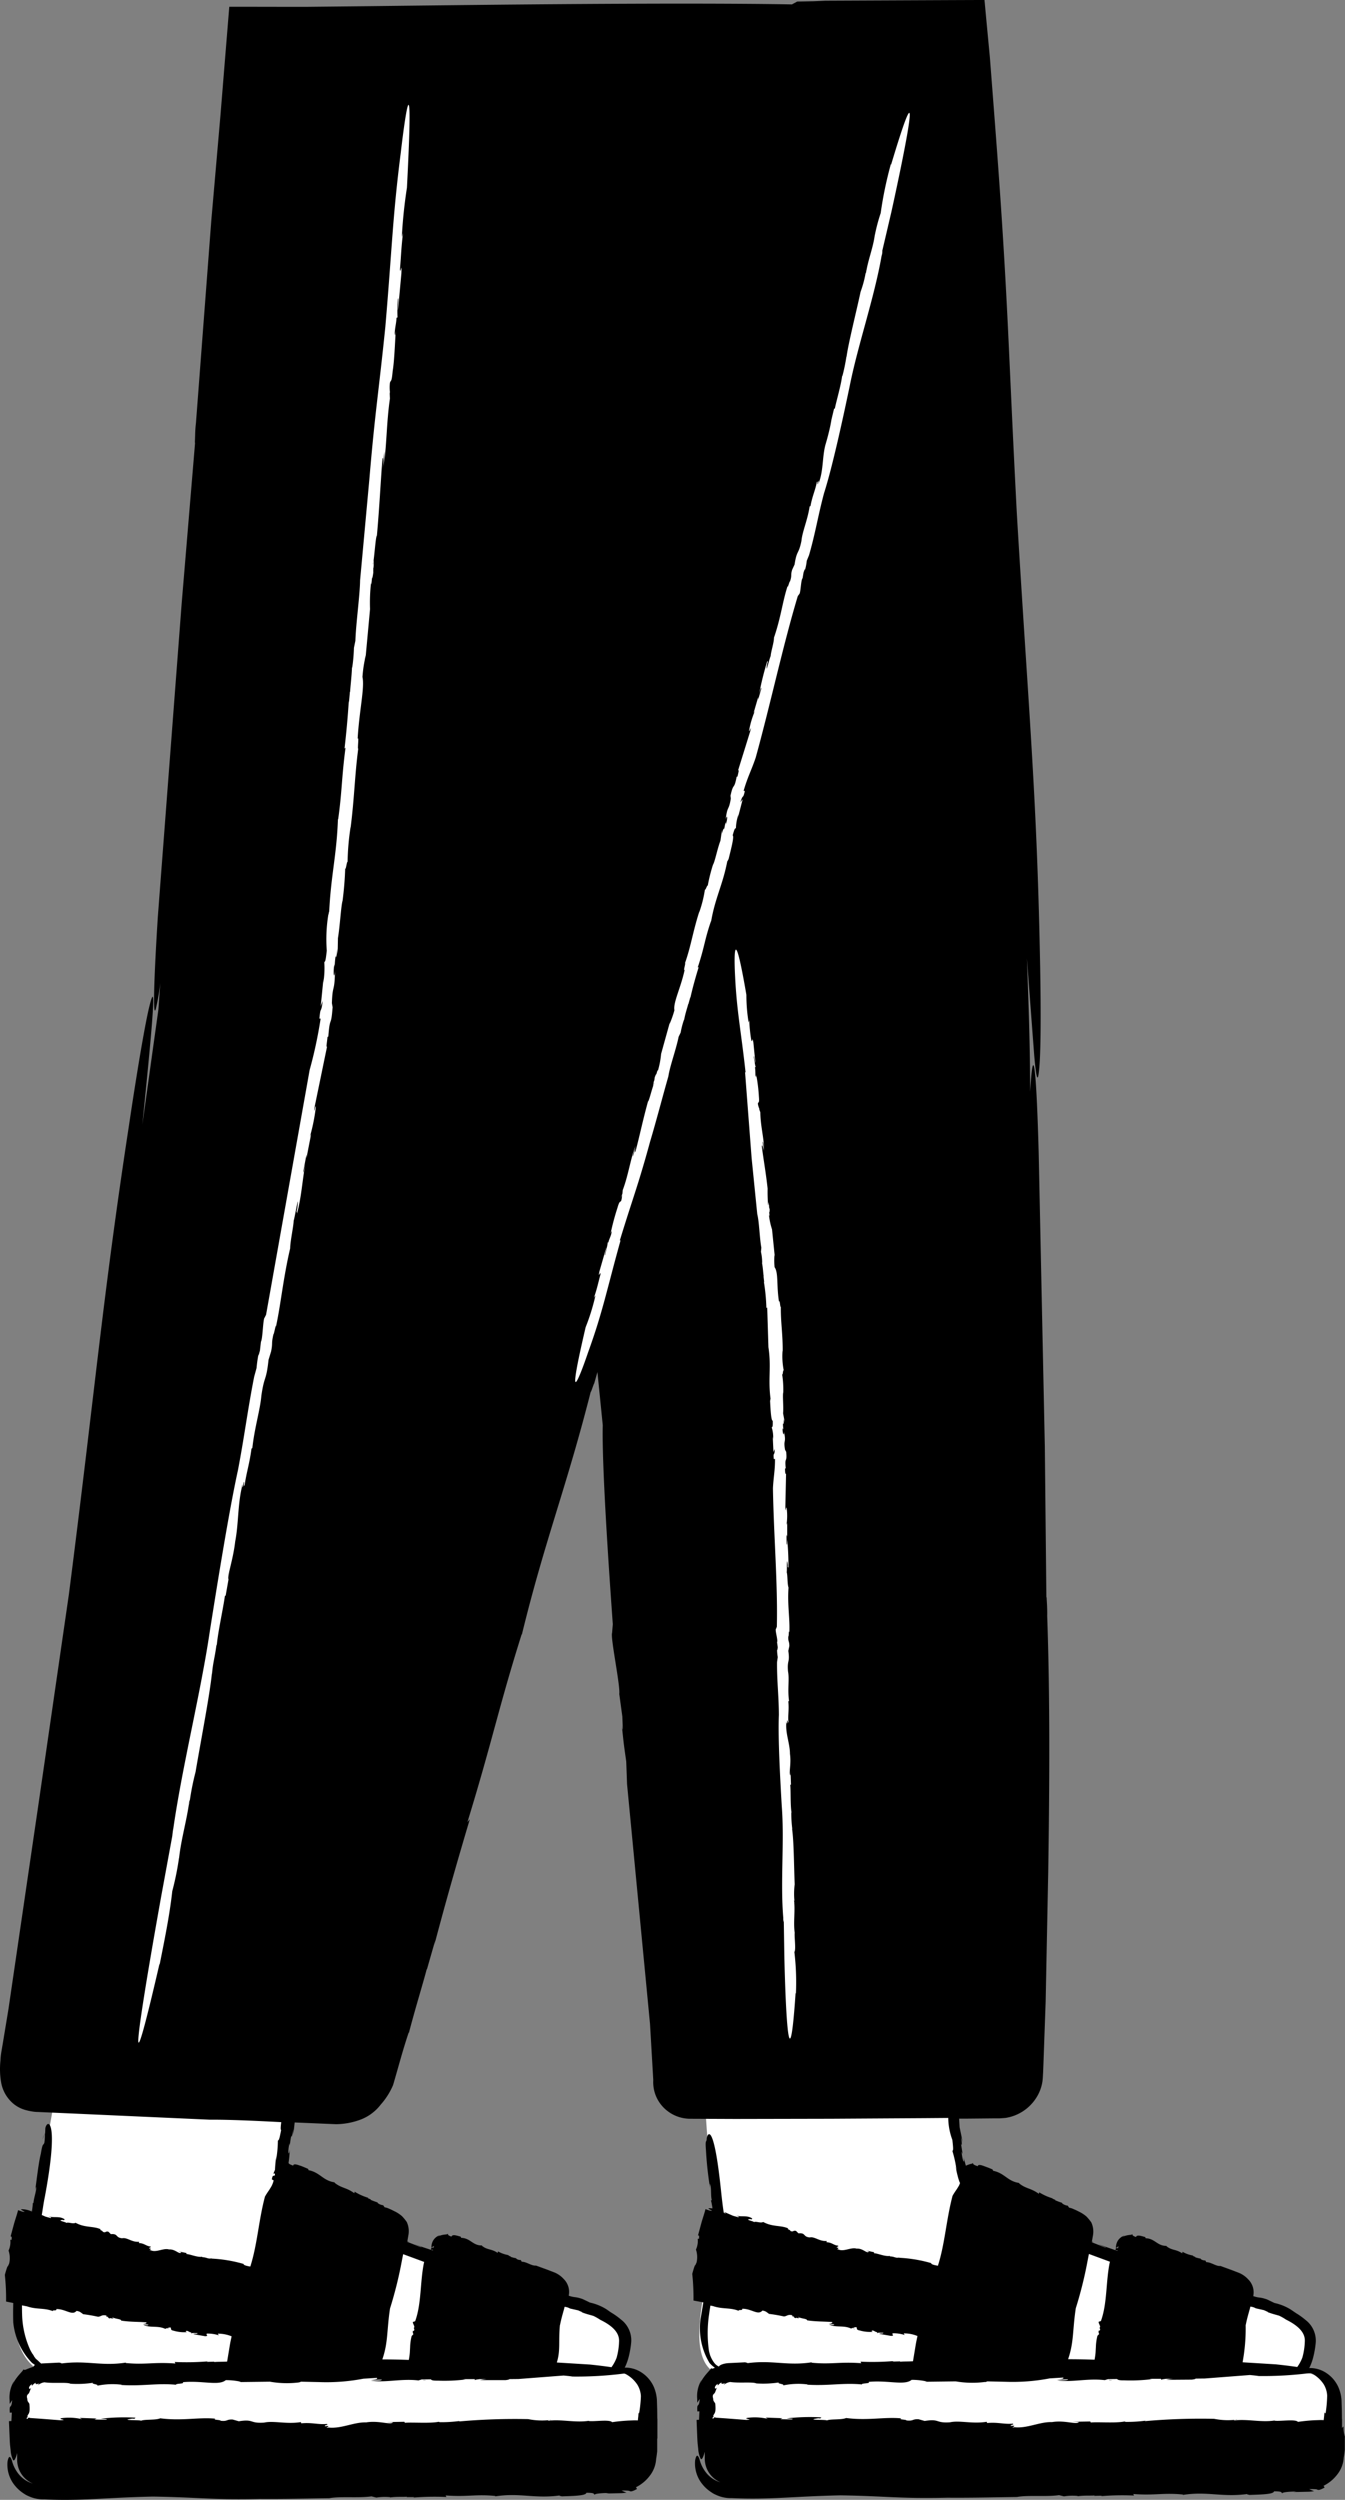 <svg xmlns="http://www.w3.org/2000/svg" width="131.193" height="243.689" viewBox="0 0 131.193 243.689">
  <rect x="0" y="0" width="131.193" height="243.689" fill="#808080" stroke="none"/>
  <g id="_109" data-name="109" transform="translate(-176.646 -206.76)">
    <path id="Path_11744" data-name="Path 11744" d="M182.05,438.4c-5.3-.8-4.8-9.3-2.2-14.9l3.8-21.8,24-.4s-4.9,17.5-3.6,18.5c2.4,2.1,8.7,5.5,23.1,10,6.7,1.9,10.8,2.6,10.5,5.5s-1.4,2.8-1.4,2.8l-54.2.3Z" fill="#fff"/>
    <path id="Path_11745" data-name="Path 11745" d="M218.9,438.64l-.1.01Zm-25.75-4.82-.14-.1C193,433.75,193.04,433.78,193.15,433.82Zm3.15-7.02h.04C196.31,426.79,196.3,426.8,196.3,426.8Zm-8.84,3.92Zm8.14,17.64.34.06C195.93,448.4,195.84,448.37,195.6,448.36Zm6.96-4.02-.08.01C202.54,444.35,202.55,444.35,202.56,444.34Zm6.17,5.98h-.01l-.1.02Z"/>
    <path id="Path_11746" data-name="Path 11746" d="M237.05,438.1h-56.3a2.5,2.5,0,0,0-2.5,2.6v2.9h61.5v-2.9A2.737,2.737,0,0,0,237.05,438.1Z" fill="#fff"/>
    <path id="Path_11747" data-name="Path 11747" d="M218.26,438.82l-.34-.06C217.93,438.79,218.02,438.81,218.26,438.82Zm1.18,4.02.08-.01A.378.378,0,0,0,219.44,442.84Zm-14.34-5.98h.02l.1-.01Zm24.6-5.1.08-.1C229.75,431.66,229.72,431.68,229.7,431.76Zm-9.72,5.72c.01,0,.02-.01.03-.01A.044.044,0,0,0,219.98,437.48Zm8.72-9.8Zm-15.4,1.96.1-.14C213.37,429.5,213.34,429.53,213.3,429.64Zm-12.6,7.62c.01,0,.02-.01.03-.01A.044.044,0,0,0,200.7,437.26Zm15.4-13.8a.01.01,0,0,0,.01.01.209.209,0,0,1,.04.06l-.05-.07Zm-37.53,2.4.1-.55a.489.489,0,0,1-.03.07c-.12.5-.12.55-.08.48Z"/>
    <path id="Path_11748" data-name="Path 11748" d="M247.95,438.4c-5.8,0-1.7-10.3-1.5-14.9-.8-5.5-1.6-21-1.6-21l23.9-1.9s.7,18.2,1.9,19.2c2.4,2.1,8.7,5.5,23.1,10,6.7,1.9,10.8,2.6,10.5,5.5s-1.4,2.8-1.4,2.8l-54.9.3Z" fill="#fff"/>
    <path id="Path_11749" data-name="Path 11749" d="M250.02,402.82H250c-.04.01-.08.01-.12.02Zm-69.2,12.48.1-.44A1.735,1.735,0,0,0,180.82,415.3Zm6.67-12.93h-.02c-.04,0-.08.01-.12.01Zm88.83,8.2c.04-.07.1-.14.1-.2Zm-22.5-27.17.01.06Zm-56.75,30.05h0Zm88.72,25.2-.1.01Zm-25.75-4.82-.14-.1C259.89,433.76,259.92,433.79,260.04,433.83Zm3.15-7.02h.04C263.2,426.8,263.19,426.81,263.19,426.81Zm-8.84,3.92Zm8.14,17.64.34.06C262.82,448.41,262.73,448.38,262.49,448.37Zm6.96-4.02-.08.01C269.42,444.36,269.44,444.36,269.45,444.35Zm6.17,5.98h-.02l-.08.02Z"/>
    <path id="Path_11750" data-name="Path 11750" d="M303.95,438.1h-56.3a2.5,2.5,0,0,0-2.5,2.6v2.9h61.5v-2.9A2.737,2.737,0,0,0,303.95,438.1Z" fill="#fff"/>
    <path id="Path_11751" data-name="Path 11751" d="M285.16,438.82l-.34-.06C284.83,438.79,284.92,438.81,285.16,438.82Zm1.18,4.02.08-.01A.2.2,0,0,0,286.34,442.84ZM272,436.86h.02l.08-.01Zm24.6-5.1.08-.1C296.65,431.66,296.63,431.68,296.6,431.76Zm-9.72,5.72c.01,0,.02-.01.03-.01A.044.044,0,0,0,286.88,437.48Zm-6.7-7.84.1-.14C280.25,429.5,280.22,429.53,280.18,429.64Zm-12.58,7.62c.01,0,.02-.01.03-.01C267.62,437.25,267.61,437.26,267.6,437.26Zm15.4-13.8a.01.01,0,0,0,.01.01.21.21,0,0,1,.04.06l-.05-.07ZM179.5,441.1h0l.08.13Zm-2.3-15.12.07.07Z"/>
    <path id="Path_11752" data-name="Path 11752" d="M307.55,443.44v-.86h-.01l-.01-.88-.03-.98a3.91,3.91,0,0,0-.27-1.17,3.228,3.228,0,0,0-1.4-1.58,2.848,2.848,0,0,0-1.38-.37c-.04,0-.07.01-.1.01a5.461,5.461,0,0,0,.4-1.1,9.27,9.27,0,0,0,.23-1.33,2.536,2.536,0,0,0-.97-2.25,7.155,7.155,0,0,0-.93-.67l-.5-.34a4.955,4.955,0,0,0-1.62-.66l-.73-.35c-.76-.26-.67-.1-1.34-.32v-.01a1.774,1.774,0,0,0-.5-1.63,2.486,2.486,0,0,0-.9-.63l-.7-.27-1.1-.4c-.4.06-.92-.38-1.38-.37l-.1-.17a.655.655,0,0,1-.45-.14l.02-.03a3.434,3.434,0,0,1-.56-.14l.02-.03-.25-.1.06-.03a3.092,3.092,0,0,1-1.06-.37l-.03.15c-.63-.43-1-.26-1.54-.7l.02-.03c-.93.03-1.14-.75-2.1-.74.12,0-.01-.1.01-.12-.4-.1-.8-.26-.9,0-.4-.15-.32-.18-.35-.3-.03.15-.4.01-1,.3.08-.06.16-.1.24-.15a1.213,1.213,0,0,0-.7.58,1.318,1.318,0,0,0-.14.65,1.948,1.948,0,0,1,.25-.18.691.691,0,0,1-.1.25l.01-.1c-.1.07-.2-.03-.2.22l.2.03c0,.02-.01.03-.02.05l-1.85-.64c.44.2,1.03.4.62.3l-1.27-.5v-.03l.18.03-.17-.07.1-.57a2.119,2.119,0,0,0-.16-1.3,4.555,4.555,0,0,0-.47-.57,3.2,3.2,0,0,0-.72-.47l-.3-.15-.23-.1a1.6,1.6,0,0,0-.44-.14l-.14-.2a1.015,1.015,0,0,1-.56-.24l.03-.03a6.563,6.563,0,0,1-.7-.26l.03-.03-.32-.14h.08a5.3,5.3,0,0,1-1.34-.6l-.03.15c-.8-.58-1.24-.47-1.94-1.03l.03-.03c-1.16-.15-1.44-1-2.62-1.2.15.02-.02-.1.01-.12l-.36-.15-.54-.2c-.33-.12-.53-.12-.54.04-.5-.17-.42-.2-.5-.34.01.07-.07.1-.22.12a3.672,3.672,0,0,0-.45.17.037.037,0,0,0-.01-.03.435.435,0,0,1,.07-.06.436.436,0,0,0-.07.04l-.2-.76c.13.75-.12.4-.2-.56l.1.23-.16-1.04c.08.3.12.15.02-.62l.15.5-.3-1.44-.05-.85h.67l1.93-.02.92-.01h.45l.54-.04a4.325,4.325,0,0,0,2.96-1.88,4.061,4.061,0,0,0,.66-1.7c.04-.32.04-.56.06-.82l.03-.76.22-6.16.25-12.63c.13-8.5.18-17.02-.1-25,.01-.26,0-.73-.02-1.13l-.03-.52a.552.552,0,0,0-.03-.2l-.15-14.62-.6-28.7c-.2-7.24-.5-11.55-.83-5.92l-.02-2.44c-.02-2.3-.12-5.96-.3-10.57l.72,9.53c.24,2.7.38,2.5.5,1.03.24-2.95.05-10.92.05-10.92-.32-15.9-1.13-24.1-2.25-42.98-.87-16.6-.83-21.04-2.15-38.24l-.48-6.24-.3-3.16-.14-1.5-.07-.77c-.02-.05.02-.16-.05-.16h-.58l-2.47.01-12.45.06-1.15.05-1.58.03-.52.28c-11.34-.2-30,.04-41.06.17l-6.46.07c-2.42,0-4.88-.01-7.36-.01l-.87,10.7-.88,10.1-1.5,19.77a11.986,11.986,0,0,0-.08,1.2l-.02.55a.877.877,0,0,0,.01.23l-1.3,15.58-2.33,30.6c-.37,5.87-.5,9.95-.2,8.98a21.474,21.474,0,0,0,.44-2.53l-.18,2.55-1.57,11.24c1.3-12.75,1.26-13.9.65-11.38-.72,3.07-1.96,11.5-1.96,11.5-2.57,16.8-3.28,25.57-5.85,45.64l-2.9,20-3,20.47-.54,3.27-.14.82a7.149,7.149,0,0,0-.1.93,7.707,7.707,0,0,0,.05,2.02,3.5,3.5,0,0,0,1.32,2.26,3.252,3.252,0,0,0,1.2.56,5.6,5.6,0,0,0,.59.12,3.625,3.625,0,0,0,.5.04l3.4.15,13.33.6c1.86-.01,4.36.1,7,.24-.06.45-.08.75-.01.77-.22,1.13-.22.9-.32,1.05a11.164,11.164,0,0,1-.18,1.9l.02-.42c-.05.43-.1.86-.12,1.3v.05c-.06.12-.1.24-.16.37a.756.756,0,0,1,.15-.01v.17c-.15.14-.2-.13-.3.4l.18.1a2.366,2.366,0,0,1-.2.54c-.06.12-.14.23-.2.34-.15.22-.3.43-.45.7-.6,2.23-.75,4.72-1.43,6.82-.34-.06-.66-.13-.66-.26a13.8,13.8,0,0,0-3.14-.52l.06-.03c-.4.1-.5-.1-.92-.1-.02-.03-.04-.04-.04-.05-.45.08-1.2-.26-1.53-.26v-.1l-.8-.17.3.1c-.18.27-.56-.33-1.2-.28-.54-.17-1.26.35-1.8.07-.3.07.3-.17-.14-.16.02-.16.2-.05.14-.2-.42-.02-.6-.32-1.13-.33l.01-.13c-.7.07-1.17-.45-1.65-.34-.68-.06-.36-.47-1.1-.4l-.23-.23c-.3-.1-.26.15-.57-.01.04-.1-.4-.18-.18-.23-.7-.34-1.55-.13-2.46-.64-.26.15-.72-.1-.9.02-.01-.1-.98-.25-.38-.3.05,0,.13.02.12.05l.1-.1c-.5-.36-1.04-.12-1.58-.3.15.08.37.12.2.17l-.5-.14-.36-.16c.1-.57.17-1.15.3-1.77,1.4-7.45.27-7.65.05-6.7l-.02.47-.03.13a4.317,4.317,0,0,1-.05.84c-.12.3-.16-.05-.34,1.06-.22.86-.4,2.5-.56,3.64.12-.62.12-.4.1-.14-.1.55-.22.86-.26,1.3l-.1.04c.07-.1.01.34-.05.8-.02-.01-.03-.01-.05-.02a.549.549,0,0,0,0-.13c-.01.04-.01.08-.02.12a2.247,2.247,0,0,0-.94-.2c-.26.04.7.34.06.23l-.4-.14c-.1.4-.25.83-.38,1.27l-.35,1.3c.15-.03.1.14.1.32h-.13a1.956,1.956,0,0,1-.17,1.05,2.314,2.314,0,0,1,.06,1.26s-.07.15-.12.27c-.04-.12-.27.72-.3.84a22.182,22.182,0,0,1,.12,2.6l.7.14c-.02.66-.02,1.26,0,1.9a6.6,6.6,0,0,0,1.82,3.93c.1.08.2.14.3.22-.1.06-.15.1-.13.16-.52.16-.7.27-.82.3s-.12-.02-.2-.03c.07.1-.7.68-1.04,1.5.04-.13.1-.25.14-.37a3.1,3.1,0,0,0-.43,1.84v-.05l.01.44.24-.37c-.07,1-.3.25-.23,1.22l.2-.01-.04.83a1.925,1.925,0,0,0-.24.01l.07,1.73c.01.13.01.25.02.38.01.1.01.17.02.25.02.15.03.3.05.43a2.7,2.7,0,0,0,.24,1c.09.1.2-.02.35-.5a1.665,1.665,0,0,1,.05-.18v.67a2.516,2.516,0,0,0,1.53,2.3,2.775,2.775,0,0,1-1.34-.87,3.366,3.366,0,0,1-.7-1.37c-.18-.53-.33-.43-.43.1a3.2,3.2,0,0,0,.72,2.34,3.672,3.672,0,0,0,.86.77,2.406,2.406,0,0,0,.43.24,3.386,3.386,0,0,0,1.63.33h-.1c3.67.18,5.94-.17,10.64-.27,4.53.07,5.73.34,10.42.23,2.24.02,4.62-.04,6.8-.07,1.04-.2,2.87,0,4.1-.18l.48.12a5.079,5.079,0,0,1,1.35-.04l-.03.03c.63-.1,1.35-.04,1.66-.08l-.03.04h.77l-.13.05a25.351,25.351,0,0,1,3.24-.06l-.08-.15c2.14.16,2.92-.14,4.86.05l-.03.04c2.44-.38,3.86.26,6.38-.1-.3.05.13.07.1.1,1.16-.04,2.4-.06,2.42-.35.84,0,.7.1.8.2,0-.12.73-.18,1.4-.18l-.3.05.95-.02.47-.01a3.382,3.382,0,0,0,.6-.06,2.552,2.552,0,0,1-.48-.2c.6,0,.7.01.78.05s.18.1.72-.2l-.1-.17a3.827,3.827,0,0,0,1.37-1.15,2.936,2.936,0,0,0,.6-1.68v.06c.04-.23.07-.47.1-.74v-1.24h.02v-1.93h-.01l-.01-.88-.03-.98a3.909,3.909,0,0,0-.27-1.17,3.228,3.228,0,0,0-1.4-1.58,2.841,2.841,0,0,0-1.37-.37c-.04,0-.07.01-.1.01a5.461,5.461,0,0,0,.4-1.1,9.27,9.27,0,0,0,.23-1.33,2.536,2.536,0,0,0-.97-2.25,7.153,7.153,0,0,0-.93-.67c-.23-.14-.36-.25-.5-.34a4.955,4.955,0,0,0-1.62-.66q-.362-.181-.73-.35c-.76-.26-.67-.1-1.34-.32v-.01a1.774,1.774,0,0,0-.5-1.63,2.486,2.486,0,0,0-.9-.63l-.7-.27-1.1-.4c-.4.06-.92-.38-1.38-.37l-.1-.17a.655.655,0,0,1-.45-.14l.02-.03a3.434,3.434,0,0,1-.56-.14l.02-.03-.25-.1.06-.03a3.093,3.093,0,0,1-1.06-.37l-.03.15c-.63-.43-1-.26-1.54-.7l.02-.03c-.93.03-1.14-.75-2.1-.74.12,0-.01-.1.01-.12-.4-.1-.8-.26-.9,0-.4-.15-.32-.18-.35-.3-.03.15-.4.01-1,.3.08-.06.16-.1.24-.15a1.213,1.213,0,0,0-.7.58,1.318,1.318,0,0,0-.14.65,1.948,1.948,0,0,1,.25-.18.69.69,0,0,1-.1.25l.01-.1c-.1.07-.2-.03-.2.22l.2.03c0,.02-.01.03-.02.05-.6-.2-1.2-.38-1.85-.64.44.2,1.03.4.62.3l-1.27-.5v-.03l.18.03-.17-.07.1-.57a2.119,2.119,0,0,0-.16-1.3,4.555,4.555,0,0,0-.47-.57,3.2,3.2,0,0,0-.72-.47l-.3-.15-.23-.1a1.6,1.6,0,0,0-.44-.14l-.14-.2a1.015,1.015,0,0,1-.56-.24l.03-.03a6.56,6.56,0,0,1-.7-.26l.03-.03-.32-.14.08-.02a5.3,5.3,0,0,1-1.34-.6l-.03.15c-.8-.58-1.24-.47-1.94-1.03l.03-.03c-1.16-.15-1.44-1-2.62-1.2.15.02-.02-.1.01-.12l-.36-.15a4.485,4.485,0,0,0-.54-.2c-.33-.12-.53-.12-.54.04-.38-.13-.43-.2-.46-.26a11.144,11.144,0,0,0,.12-1.33c-.1.76-.23.33-.03-.6l.03.25a9.759,9.759,0,0,1,.16-1.04c-.02.32.07.18.2-.58l-.01.53.13-1.18,4.04.17a7.062,7.062,0,0,0,2.42-.46,4.5,4.5,0,0,0,1.94-1.46,6.9,6.9,0,0,0,1.2-1.9c.5-1.7.98-3.54,1.53-5.14v.1c.62-2.4,1.46-5.1,1.76-6.3v.1l.83-2.9-.1.5c1.1-4.2,2.34-8.5,3.46-12.26l-.23.27c2.47-8.05,3.02-11.1,5.3-18.34v.1c2.27-9.33,4.42-14.52,6.83-24.12-.3,1.2.22-.5.23-.38l.32-1.13.52,5.18c-.06,2.42.16,8,.98,19.4l-.07.85c-.18.4.82,5.2.7,5.95l.3,2.2c.02.62.1,1.94-.05.84.2,2.04.23,2.1.43,3.55l.08,2.2,2.24,23.38.32,5.52v-.1a3.523,3.523,0,0,0,.92,2.64,3.653,3.653,0,0,0,2.6,1.18l4.47.02,9.36-.02,9.12-.06,2.3-.02a6.323,6.323,0,0,0,.4,2.14c.13,1.14.06.93.01,1.1a11.258,11.258,0,0,1,.4,1.86l-.1-.4c.06.33.13.66.22,1,.04.17.1.34.16.52l.06.13c-.03.07-.06.15-.08.2-.06.12-.14.23-.2.34-.15.22-.3.43-.45.7-.6,2.23-.75,4.72-1.43,6.82-.34-.06-.66-.13-.66-.26a13.8,13.8,0,0,0-3.14-.52l.06-.03c-.4.1-.5-.1-.92-.1-.02-.03-.04-.04-.04-.05-.45.08-1.2-.26-1.53-.26v-.1l-.8-.17.3.1c-.18.27-.56-.33-1.2-.28-.54-.17-1.26.35-1.8.07-.3.07.3-.17-.14-.16.02-.16.2-.05.14-.2-.42-.02-.6-.32-1.13-.33l.01-.13c-.7.07-1.17-.45-1.65-.34-.68-.06-.36-.47-1.1-.4l-.23-.23c-.3-.1-.26.15-.57-.01.04-.1-.4-.18-.18-.23-.7-.34-1.55-.13-2.46-.64-.26.15-.72-.1-.9.02,0-.1-.98-.25-.38-.3.05,0,.13.02.12.05l.1-.1c-.5-.36-1.04-.12-1.58-.3.15.08.37.12.2.17l-.5-.14-.87-.38.18.17a1.472,1.472,0,0,1-.22-.1c-.1-.65-.18-1.34-.26-2.1-.77-7.4-1.43-5.38-1.4-5.04-.04.32-.16-.01-.07,1.1a34.463,34.463,0,0,0,.4,3.66c-.05-.62.01-.43.06-.16.06.56.01.9.1,1.32l-.1.06c.03-.12.1.3.18.75h-.05a.622.622,0,0,0-.03-.1c0,.03.01.06.01.1a1.319,1.319,0,0,0-.28-.02c-.26.04.7.34.06.23l-.4-.14c-.1.4-.25.83-.38,1.27l-.35,1.3c.15-.03.1.14.1.32h-.13a1.956,1.956,0,0,1-.17,1.05,2.314,2.314,0,0,1,.06,1.26s-.07.15-.12.27c-.04-.12-.27.72-.3.84a22.182,22.182,0,0,1,.12,2.6l.96.18-.28,1.68a6.567,6.567,0,0,0,.88,4.22,2.522,2.522,0,0,0,.53.47c-.1.04-.16.07-.2.08-.1.02-.12-.02-.2-.03.07.1-.7.68-1.04,1.5.04-.13.1-.25.14-.37a3.1,3.1,0,0,0-.43,1.84v-.05l.01.44.24-.37c-.07,1-.3.25-.23,1.22l.2-.01-.04.83a1.925,1.925,0,0,0-.24.01l.07,1.73c.01.13.01.25.02.38.01.1.01.17.02.25.02.15.03.3.05.43a2.7,2.7,0,0,0,.24,1c.09.1.2-.02.35-.5a1.667,1.667,0,0,1,.05-.18v.67a2.516,2.516,0,0,0,1.53,2.3,2.775,2.775,0,0,1-1.34-.87,3.366,3.366,0,0,1-.7-1.37c-.18-.53-.33-.43-.43.1a3.2,3.2,0,0,0,.72,2.34,3.672,3.672,0,0,0,.86.77,2.406,2.406,0,0,0,.43.24,3.386,3.386,0,0,0,1.63.33h-.1c3.67.18,5.94-.17,10.64-.27,4.53.07,5.73.34,10.42.23,2.24.02,4.62-.04,6.8-.07,1.04-.2,2.87,0,4.1-.18l.48.12a5.079,5.079,0,0,1,1.35-.04l-.03.03c.63-.1,1.35-.04,1.66-.08l-.03.04.77-.02-.13.05a25.351,25.351,0,0,1,3.24-.06l-.08-.15c2.14.16,2.92-.14,4.86.05l-.03.04c2.44-.38,3.86.26,6.38-.1-.3.05.13.07.1.1,1.16-.04,2.4-.06,2.42-.35.84,0,.7.1.8.2,0-.12.73-.18,1.4-.18l-.3.05.95-.02.47-.01a3.382,3.382,0,0,0,.6-.06,2.552,2.552,0,0,1-.48-.2c.6,0,.7.01.78.05s.18.1.72-.2l-.1-.17a3.827,3.827,0,0,0,1.37-1.15,2.936,2.936,0,0,0,.6-1.68v.06c.04-.23.07-.47.1-.74v-1.24h.02a2.882,2.882,0,0,1-.14-1.04Zm-127.78-7.3a2.786,2.786,0,0,1-.2-.36,8.881,8.881,0,0,1-.77-3.46c-.01-.28-.01-.56-.01-.83l.5.1c.93.32,1.67.13,2.5.46-.01-.15.43.02.35-.2.92-.01,1.54.68,1.97.18.4.05.45.22.65.3l-.1.01a15.216,15.216,0,0,1,1.54.26c.3,0,.38-.25.87-.1-.18.07.03.1.2.13-.12-.01-.17.02.06.14a.371.371,0,0,1,.15-.04c0,.01.01.02,0,.03.32.02.27-.02.13-.06.01-.01,0-.04-.04-.07.3.2.9.17.9.35.95.14,1.66.1,2.45.17.07.1-.13.15-.36.15l.56.07c-.03.13-.33.01-.5.01.62.34,1.4.05,2.14.4l.18-.07.04.03c.01-.06.2-.1.3-.1.1.14-.06.26.33.33a3.632,3.632,0,0,0,1.28.13c-.2-.06-.13-.1-.03-.13.2.03.28.17.44.15l-.01.16c-.05-.16.53-.06.6-.1.1.14-.32.04-.38.12l1.16.2c.43-.04-.05-.16.18-.26a3.586,3.586,0,0,1,1.14.17l-.1-.16a3.475,3.475,0,0,1,1.35.26c-.06.27-.12.54-.17.83l-.27,1.63c-.5.03-1.02.01-1.27.05l.03-.04-.77.02.13-.05a25.351,25.351,0,0,1-3.24.06l.08.15c-2.14-.16-2.93.14-4.86-.05l.03-.04c-2.44.38-3.86-.26-6.38.1.3-.05-.13-.07-.1-.1l-1.64.08a.591.591,0,0,0-.14.02c-.12-.1-.22-.2-.33-.3-.07-.06-.13-.12-.2-.17-.05-.07-.1-.14-.15-.2a1.692,1.692,0,0,0-.24-.37Zm51.5-2.73c.12-.6.24-1,.35-1.4.04-.13.07-.25.1-.38a1.384,1.384,0,0,1,.53.17l.8.18c.2.1.65.27.26.16.7.25.72.23,1.22.38a5.506,5.506,0,0,1,.67.38c1.1.54,1.87,1.2,1.83,2.1a6.533,6.533,0,0,1-.24,1.6,3.882,3.882,0,0,1-.5.92c-1-.15-2.1-.26-2.1-.26l-3.23-.2c.37-1.2.15-2.02.3-3.64Zm-16.58-1.62a39.128,39.128,0,0,0,1.14-4.57l.14-.72,2.06.76c-.01.01-.01.02-.02.03-.4,1.9-.24,4.03-.87,5.75l-.16.05c-.22,0,.23.54.03.58l.06.22c-.05.05-.1.17-.14.06a.45.45,0,0,0,.04.35l-.17.18a5.1,5.1,0,0,0-.15,1.08l-.03.55a6.326,6.326,0,0,1-.1.7q-1.289-.05-2.58-.05c.58-1.7.42-2.78.75-4.97Zm-8.93,7.2a.3.3,0,0,0,.23-.06l1.8.04a19.175,19.175,0,0,0,4.3-.33l1.3-.08c.2.1-.2.18-.7.2l1.2-.03c-.01.13-.7.08-1.06.1,1.43.22,2.95-.22,4.63-.02l.33-.1h.04l.08.01a.035.035,0,0,1,.02-.01l.74-.01c.06.07.14.14.68.13a16.452,16.452,0,0,0,2.73-.12,1.862,1.862,0,0,1-.28-.03h1.15l.03.14c-.08-.07.17-.1.46-.14h.7a5.665,5.665,0,0,0-.68.1h2.5c.3-.04.38-.07.36-.1l.9-.01,4.4-.34c.32.03.62.06.87.1a36.25,36.25,0,0,0,5.08-.3,3.177,3.177,0,0,1,1.23,1.07,2.365,2.365,0,0,1,.36,1.14,11.869,11.869,0,0,1-.18,1.7l-.05-.1c-.02.38-.03.4-.04.5l-.03.27c-.13-.01-.23-.01-.34-.01l-.57.02c-.55.03-1.07.08-1.6.16-.24-.3-1.8-.03-2.3-.12l.05-.02c-1.33.22-2.74-.18-4.02.01a.5.5,0,0,1,.37-.1,6.836,6.836,0,0,1-2.28-.07,61.486,61.486,0,0,0-6.77.23l.1-.05a13.31,13.31,0,0,1-1.96.12c-.05-.02-.1-.03-.1-.04-.9.18-2.6.03-3.3.1l-.05-.1-1.77.03.66.02c-.23.3-1.34-.2-2.62.01-1.2-.04-2.43.64-3.67.5-.6.14.52-.23-.36-.12-.03-.16.4-.1.2-.23-.87.08-1.43-.16-2.5-.06l-.04-.12c-1.4.23-2.64-.16-3.58.05-1.45.1-.97-.37-2.47-.13l-.6-.17c-.64-.03-.46.2-1.18.12.04-.1-.9-.08-.48-.2-1.62-.17-3.28.24-5.4-.04-.46.2-1.53.08-1.88.24-.06-.1-2.15-.01-.94-.2.1-.02.3-.01.27.02l.14-.12a19.328,19.328,0,0,0-3.4.1c.36.04.83.03.5.1l-1.12-.02.23-.1-1.66-.06.23.13a5.373,5.373,0,0,0-2.02-.1c-.42.1.77.17-.1.2l-1.94-.15-1-.07a.938.938,0,0,0-.16-.04.336.336,0,0,1-.16.14.4.4,0,0,1-.03-.1l.12-.1a.115.115,0,0,1-.03-.13c.02,0,.05-.1.1-.16.07-.13.15-.27.08-1l-.17-.26q-.012-.076-.03-.15v-.07c-.1-.3.01-.4.1-.48.1-.1.1-.17.27-.6-.2.3-.37-.07.08-.35l-.02.17c.2-.18.25-.26.42-.3-.12.13,0,.17.32.06-.06.07-.12.13-.17.2a1.27,1.27,0,0,1,.27-.18,1.161,1.161,0,0,1,.4-.13c.85.13,2.2-.03,2.54.14a10.223,10.223,0,0,0,2.24-.1c-.37.12.64.16.35.3a7.257,7.257,0,0,1,2.43-.1l-.1.02c2.07.14,3.53-.2,5.38-.02-.08-.14.9-.07.65-.25,1.92-.18,3.5.38,4.2-.2a6.768,6.768,0,0,1,1.48.16l-.2.03,3.02-.04a9.53,9.53,0,0,0,2.86.07Zm92.4-5.6c.12-.6.24-1,.35-1.4.04-.13.07-.25.1-.38a1.384,1.384,0,0,1,.53.17l.8.18c.2.1.65.27.26.16.7.25.72.23,1.22.38a5.507,5.507,0,0,1,.67.38c1.08.54,1.87,1.2,1.83,2.1a6.534,6.534,0,0,1-.24,1.6,3.881,3.881,0,0,1-.5.92c-1-.15-2.1-.26-2.1-.26l-3.23-.2a18.163,18.163,0,0,0,.3-3.64Zm-16.58-1.62a39.131,39.131,0,0,0,1.14-4.57l.14-.72,2.06.76c-.01.01-.01.02-.02.03-.4,1.9-.24,4.03-.87,5.75l-.16.05c-.22,0,.23.54.03.58l.06.22c-.05.05-.1.17-.14.06a.45.45,0,0,0,.04.35l-.17.18a5.1,5.1,0,0,0-.15,1.08l-.03.55a6.322,6.322,0,0,1-.1.7q-1.289-.05-2.58-.05c.58-1.7.42-2.78.75-4.97Zm-35.68,4.54c-.07-.22-.1-.37-.1-.37a12.253,12.253,0,0,1,.02-3.63c.03-.27.08-.53.12-.8l.25.05c.93.32,1.67.13,2.5.46-.01-.15.42.02.35-.2.92-.01,1.54.68,1.97.18.4.05.45.22.65.3l-.1.01a15.216,15.216,0,0,1,1.54.26c.3,0,.38-.25.87-.1-.18.07.03.1.2.13-.12-.01-.17.02.06.14a.371.371,0,0,1,.15-.04c0,.01.01.02,0,.03.32.02.27-.02.13-.06.01-.01,0-.04-.04-.07.3.2.9.17.9.35.95.14,1.66.1,2.45.17.07.1-.13.15-.36.15l.56.07c-.03.13-.33.01-.5.01.62.34,1.4.05,2.14.4l.18-.07.04.03c.01-.06.2-.1.3-.1.1.14-.06.26.33.33a3.632,3.632,0,0,0,1.28.13c-.2-.06-.13-.1-.03-.13.2.03.28.17.44.15l-.01.16c-.05-.16.53-.06.6-.1.1.14-.32.04-.38.12l1.16.2c.43-.04-.05-.16.18-.26a3.587,3.587,0,0,1,1.14.17l-.1-.16a3.475,3.475,0,0,1,1.35.26c-.06.27-.12.54-.17.83l-.27,1.63c-.5.03-1.02.01-1.27.05l.03-.04-.77.02.13-.05a25.351,25.351,0,0,1-3.24.06l.08.15c-2.14-.16-2.93.14-4.86-.05l.03-.04c-2.44.38-3.86-.26-6.38.1.3-.05-.13-.07-.1-.1l-1.64.08c-.5.03-.9.2-.94.34a1.188,1.188,0,0,1-.48-.4,2.849,2.849,0,0,1-.4-.77Zm59.98,5.7-.05-.1c-.02.38-.03.4-.04.5l-.03.27c-.13-.01-.23-.01-.34-.01l-.57.02c-.55.03-1.07.08-1.6.16-.24-.3-1.8-.03-2.3-.12l.05-.02c-1.33.22-2.74-.18-4.02.01a.5.5,0,0,1,.37-.1,6.836,6.836,0,0,1-2.28-.07,61.485,61.485,0,0,0-6.77.23l.1-.05a13.309,13.309,0,0,1-1.96.12c-.05-.02-.1-.03-.1-.04-.9.18-2.6.03-3.3.1l-.05-.1-1.77.03.66.02c-.23.3-1.34-.2-2.62.01-1.2-.04-2.43.64-3.67.5-.6.14.52-.23-.36-.12-.03-.16.4-.1.2-.23-.87.08-1.43-.16-2.5-.06l-.04-.12c-1.4.23-2.64-.16-3.58.05-1.45.1-.97-.37-2.47-.13l-.6-.17c-.64-.03-.46.2-1.18.12.04-.1-.9-.08-.48-.2-1.62-.17-3.28.24-5.4-.04-.46.2-1.53.08-1.88.24-.06-.1-2.15-.01-.94-.2.1-.02.3-.01.27.02l.14-.12a19.328,19.328,0,0,0-3.4.1c.36.04.83.03.5.1l-1.12-.02.23-.1-1.66-.06.23.13a5.373,5.373,0,0,0-2.02-.1c-.42.1.77.17-.1.2l-1.94-.15-1-.07a.938.938,0,0,0-.16-.04.336.336,0,0,1-.16.14.4.4,0,0,1-.03-.1l.12-.1a.115.115,0,0,1-.03-.13c.02,0,.05-.1.1-.16.07-.13.15-.27.08-1l-.17-.26q-.012-.076-.03-.15v-.07c-.1-.3.01-.4.1-.48.1-.1.1-.17.27-.6-.2.3-.37-.07.08-.35l-.02.17c.2-.18.25-.26.42-.3-.12.13,0,.17.32.06-.06.07-.12.13-.17.2a1.27,1.27,0,0,1,.27-.18,1.161,1.161,0,0,1,.4-.13c.85.13,2.2-.03,2.54.14a10.223,10.223,0,0,0,2.24-.1c-.37.12.64.16.35.3a7.257,7.257,0,0,1,2.43-.1l-.1.02c2.07.14,3.53-.2,5.38-.02-.08-.14.9-.07.65-.25,1.92-.18,3.5.38,4.2-.2a6.768,6.768,0,0,1,1.48.16l-.2.03,3.02-.04a9.627,9.627,0,0,0,2.83.06.3.3,0,0,0,.23-.06l1.8.04a19.175,19.175,0,0,0,4.3-.33l1.3-.08c.2.1-.2.18-.7.2l1.2-.03c-.01.13-.7.08-1.06.1,1.43.22,2.95-.22,4.63-.02l.33-.1h.04l.08.01a.035.035,0,0,1,.02-.01l.74-.01c.06.07.14.14.68.13a16.452,16.452,0,0,0,2.73-.12,1.862,1.862,0,0,1-.28-.03h1.15l.03.14c-.08-.07.17-.1.46-.14h.7a5.665,5.665,0,0,0-.68.1l2.5-.02c.3-.04.38-.07.36-.1l.9-.01,4.4-.34c.32.03.62.06.87.1a36.249,36.249,0,0,0,5.08-.3,3.177,3.177,0,0,1,1.23,1.07,2.364,2.364,0,0,1,.36,1.14,12.622,12.622,0,0,1-.15,1.7Z"/>
    <path id="Path_11753" data-name="Path 11753" d="M246.4,441.1h0l.1.13Zm49.2-13.43Zm-51.5-1.7.07.07Zm6.6-111.5v.27c.01,0,.02-.07.01-.27Zm-.2,10.64v-.01a.635.635,0,0,0-.02-.07v.08Z"/>
    <path id="Path_11754" data-name="Path 11754" d="M249.32,311.28l.64,8.37.55,5.46c.2.82.22,2.3.4,3.28l-.04.4a4.9,4.9,0,0,1,.12,1.08l-.02-.02c.1.5.12,1.08.17,1.33l-.02-.02.07.62-.04-.1a18.689,18.689,0,0,1,.25,2.6l.08-.07.12,3.9v-.02c.3,1.96-.06,3.1.22,5.13-.03-.25-.04.1-.06.1.05.93.1,1.93.26,1.94.02.68-.04.56-.1.65a3.169,3.169,0,0,1,.14,1.12l-.04-.24.07,1.52.13-.3c-.02.8-.17.2-.1.98l.12-.01c.01,1.12-.15,1.78-.2,2.86.07,4.5.48,9.32.38,13.5l-.08.2c-.13.08.22,1.15.1,1.3l.07.5c-.02.14-.04.43-.07.18a4.86,4.86,0,0,0,.07.78l-.07.48c-.02,1.78.17,3.28.18,5.15-.1,2.25.14,6.47.28,8.9.27,3.42-.15,7.4.15,10.9a1.018,1.018,0,0,0,.05.4l.05,3.2s.3,15.54,1.1,3.7l.03.08a24.911,24.911,0,0,0-.15-4.07c.17-.2-.01-1.44.03-1.85l.01.04c-.16-1.07.06-2.2-.08-3.24a.553.553,0,0,1,.07.3,7.454,7.454,0,0,1,0-1.84c-.07-1.8-.08-4.3-.26-5.45l.03.08a12.865,12.865,0,0,1-.1-1.58c.01-.04.02-.1.02-.08-.12-.7-.06-2.08-.12-2.66l.07-.04-.05-1.42v.53c-.2-.18.1-1.08-.05-2.1,0-.97-.43-1.95-.36-2.95-.1-.48.15.42.07-.3.1-.03.07.33.14.15-.06-.7.07-1.15-.01-2.02l.07-.04c-.16-1.13.05-2.13-.1-2.88-.1-1.16.2-.8.03-2l.1-.47c0-.52-.13-.37-.1-.94.06.03.03-.73.1-.4.07-1.3-.2-2.64-.08-4.36-.13-.37-.08-1.23-.18-1.5.05-.05-.03-1.73.1-.76.01.08.01.23-.01.22l.08.1a25,25,0,0,0-.12-2.74c-.02.3,0,.67-.06.42l-.01-.9.07.2v-1.34l-.07.2a5.9,5.9,0,0,0,.02-1.63c-.07-.33-.1.62-.13-.07l.07-3.3c-.08.1-.1-.2-.1-.5l.07-.04c-.13-1.18.15-.44.04-1.6l.05.1-.16-.3c-.18-1.06.14-.58-.1-1.75.03.47-.16.22-.14-.35l.08.14a6.127,6.127,0,0,1-.05-.64c.04.2.1.1.08-.37l.1.3-.16-.88c.06-.68-.07-1.76.02-2.05a9.89,9.89,0,0,0-.12-1.8c.08.3.08-.52.17-.3a6.947,6.947,0,0,1-.12-1.95l.01.08c.02-1.67-.2-2.84-.18-4.35-.08.07-.08-.72-.18-.52-.25-1.53-.04-2.82-.43-3.35a6.847,6.847,0,0,1-.01-1.2l.03.17-.27-2.66a6.762,6.762,0,0,1-.3-1.42c.1.28.04-.08.01-.4.03.2.06.27.06-.16a.765.765,0,0,1-.06-.24s.01-.02.01-.01c-.07-.54-.08-.45-.07-.2-.01-.01-.02.01-.03.1a15.668,15.668,0,0,1-.05-1.65c-.18-1.63-.4-2.8-.57-4.15.04-.16.12.16.18.55l-.1-.96c.08,0,.1.55.14.85.02-1.16-.35-2.36-.36-3.72l-.1-.27v-.08a1.755,1.755,0,0,1-.14-.5c.05-.2.16,0,.1-.67a15.947,15.947,0,0,0-.27-2.18c.02.37-.03.26-.07.1a6.476,6.476,0,0,0-.04-.8l.1-.04c-.08.14-.18-.86-.23-.98.05-.2.1.5.17.6l-.2-2c-.14-.7-.08.14-.2-.2a14.571,14.571,0,0,1-.2-1.97l-.06.24a16.3,16.3,0,0,1-.22-2.7c-1.5-8.75-1.1-1.77-1.1-1.77.17,3.44.57,5.2,1.02,9.33Z" fill="#fff"/>
    <path id="Path_11755" data-name="Path 11755" d="M182.95,378.42l-.24,1.3A5.973,5.973,0,0,0,182.95,378.42Zm14.88-11.32c0,.04-.01.08-.01.12Z"/>
    <g id="Group_822" data-name="Group 822">
      <path id="Path_11756" data-name="Path 11756" d="M214.24,238.55c-.66,6.5-1,8.22-1.57,14.98l-.9,9.8c-.02,1.5-.4,4.13-.46,5.9l-.14.68a16.055,16.055,0,0,1-.17,1.94l-.02-.04c-.03.92-.17,1.94-.18,2.4l-.02-.04-.1,1.1-.01-.2c-.1,1.6-.25,3.23-.42,4.67l.1-.1c-.4,3.07-.33,4.22-.72,7l-.02-.04c-.12,3.54-.7,5.54-.86,9.18.02-.45-.06.2-.08.15a15,15,0,0,0-.15,3.5c-.13,1.2-.16.98-.24,1.14a8.826,8.826,0,0,1-.1,2l.02-.44-.27,2.72.2-.52c-.2,1.44-.2.35-.33,1.73h.12a43.065,43.065,0,0,1-1.07,5l-4.25,23.86-.15.3c-.15.12-.18,2.07-.35,2.33l-.1.87c-.07.24-.18.74-.13.3a13.669,13.669,0,0,0-.2,1.4l-.23.84c-.62,3.13-.95,5.8-1.58,9.1-.87,3.94-2.07,11.42-2.75,15.73-.9,6.07-2.66,13-3.56,19.23-.05.2-.1.73-.1.72l-1.04,5.66s-4.98,27.44-.2,6.77v.14c.62-3.1,1-5.04,1.24-7.2a27.663,27.663,0,0,0,.66-3.26v.07c.2-1.9.8-3.87,1.02-5.72a1.483,1.483,0,0,1-.03.54,24.806,24.806,0,0,1,.62-3.24c.54-3.18,1.4-7.6,1.6-9.65v.14c.1-1.18.25-1.5.43-2.8.03-.07.05-.16.05-.14.12-1.28.65-3.68.78-4.7l.08-.06.44-2.5-.18.94c-.12-.36.46-1.88.67-3.72.33-1.7.24-3.52.65-5.28.07-.86,0,.77.17-.5.1-.03-.05.6.1.3.18-1.25.46-2.02.67-3.56l.08-.05c.22-2.02.77-3.75.88-5.1.3-2.07.47-1.34.7-3.5l.25-.82c.18-.9,0-.68.23-1.68.05.07.28-1.28.23-.67.5-2.28.7-4.7,1.4-7.7,0-.68.34-2.2.34-2.7.07-.07.56-3.05.37-1.32a2.621,2.621,0,0,1-.08.4l.04.22c.45-1.7.5-3.15.82-4.86-.12.5-.23,1.18-.2.72l.3-1.6v.34l.46-2.36-.13.3a18.754,18.754,0,0,0,.58-2.86c.05-.6-.3,1.08-.1-.14l1.2-5.82c-.12.17-.01-.35.04-.92l.08-.05c.17-2.15.27-.77.42-2.88l.03.2-.1-.57c.06-1.9.27-1,.3-3.14-.07.83-.2.38-.07-.65l.04.27a9.256,9.256,0,0,1,.1-1.14c0,.34.1.2.16-.65l.03.57.03-1.6c.2-1.2.3-3.15.45-3.64a31.576,31.576,0,0,0,.26-3.23c.02.53.2-.9.23-.5a24.1,24.1,0,0,1,.3-3.5l-.01.15c.38-2.96.4-5.1.75-7.75-.1.1.1-1.3-.06-.95.16-2.77.7-5,.47-6.04.1-1.26.22-1.48.3-2.13v.3l.44-4.78a17.615,17.615,0,0,1,.1-2.6c.01.5.06-.13.12-.7-.03.37-.01.5.1-.27-.01-.1,0-.28,0-.44.01-.01.01-.04.02-.02.07-.98.04-.8-.02-.36-.01-.02-.02.01-.05.15.18-1,.27-2.82.4-2.93.26-2.93.35-5.04.54-7.5.08-.27.08.3.03,1.02l.15-1.73a8.822,8.822,0,0,1-.08,1.53c.33-2.05.28-4.26.63-6.67l-.02-.5.02-.14a4.109,4.109,0,0,1,0-.9c.1-.34.16.04.27-1.16.16-.94.22-2.7.3-3.93-.08.67-.1.45-.1.16.05-.6.16-.94.17-1.4l.1-.05a13.063,13.063,0,0,1,.04-1.8c.1-.33-.03.93.01,1.1l.33-3.6c.05-1.3-.1.22-.14-.4.1-1.13.13-2.24.3-3.53l-.12.4a47.56,47.56,0,0,1,.5-4.82c.82-15.88-.6-3.42-.6-3.42-.8,6.23-.86,9.47-1.5,16.9Zm22.94,85,.13-.3C237.29,323.25,237.25,323.32,237.18,323.55Zm21.57-80.08.01-.08Zm-16.9,68.17v.02l-.01.08.01-.1Z" fill="#fff"/>
      <path id="Path_11757" data-name="Path 11757" d="M237.1,327.7c1.28-4.2,1.76-5.27,2.96-9.66.62-2.08,1.2-4.32,1.78-6.36.15-1,.77-2.68,1-3.85l.2-.42a7.783,7.783,0,0,1,.33-1.26l.01.03c.1-.6.33-1.26.4-1.56l.01.03.2-.72-.01.13c.23-1.04.53-2.1.82-3.03l-.1.05c.66-1.97.68-2.75,1.3-4.53l.01.03c.4-2.34,1.15-3.57,1.6-5.98-.05.3.08-.1.1-.08.27-1.1.57-2.25.4-2.32.22-.8.23-.63.32-.72a4.354,4.354,0,0,1,.25-1.33l-.05.3.46-1.78-.23.3c.3-.93.23-.2.44-1.1l-.12-.02c.37-1.3.76-2,1.18-3.24,1.44-5.22,2.65-10.9,4.1-15.73l.14-.2c.15-.06.16-1.4.33-1.55l.1-.58c.06-.15.17-.48.13-.2a5.494,5.494,0,0,0,.18-.93l.22-.54c.6-2.05.88-3.86,1.46-6.03.83-2.58,1.9-7.55,2.5-10.42.8-4.04,2.4-8.6,3.12-12.74a1.3,1.3,0,0,0,.07-.5l.88-3.76s4.06-18.25-.03-4.6l-.01-.1a37.378,37.378,0,0,0-1,4.8,17.628,17.628,0,0,0-.57,2.15v-.05c-.16,1.28-.7,2.56-.87,3.8a.772.772,0,0,1,.02-.37,10.468,10.468,0,0,1-.54,2.14c-.45,2.1-1.2,5.03-1.38,6.4v-.1a18.092,18.092,0,0,1-.38,1.86l-.05.1c-.1.86-.57,2.44-.7,3.12l-.08.03-.4,1.67.16-.62a23.992,23.992,0,0,1-.6,2.46c-.3,1.12-.2,2.37-.58,3.52-.06.58-.01-.52-.16.32-.1,0,.04-.4-.1-.2-.16.83-.43,1.32-.62,2.34l-.08.02c-.2,1.35-.72,2.46-.8,3.37-.28,1.37-.45.85-.67,2.3l-.24.52c-.17.6.01.46-.2,1.12-.05-.06-.27.83-.23.43-.5,1.5-.66,3.1-1.34,5.06.01.46-.32,1.45-.32,1.8-.07.04-.54,2-.36.85.02-.1.06-.27.08-.25l-.04-.15a29.929,29.929,0,0,0-.8,3.2c.1-.33.22-.77.2-.46l-.3,1.04v-.23l-.45,1.55.13-.2a8.522,8.522,0,0,0-.56,1.87c-.04.4.3-.7.1.12l-1.18,3.8c.12-.1.02.25-.06.6l-.08.02c-.27,1.4-.3.46-.6,1.85l-.02-.13.05.4c-.2,1.27-.33.62-.5,2.05.14-.54.23-.2.02.45l-.02-.2c-.1.37-.1.5-.17.75.02-.23-.07-.14-.2.4l.01-.4-.15,1.06c-.3.77-.54,2.05-.73,2.35a15.952,15.952,0,0,0-.52,2.1c.03-.36-.26.57-.26.28a11.883,11.883,0,0,1-.57,2.28l.02-.1c-.62,1.9-.8,3.33-1.4,5.03.1-.06-.2.84-.03.65-.4,1.82-1.14,3.2-1,3.94a9.9,9.9,0,0,1-.48,1.36l.04-.2-.86,3.1a8.415,8.415,0,0,1-.33,1.7c.03-.34-.07.07-.18.45.06-.24.06-.33-.12.16a1.776,1.776,0,0,1-.04.3c-.01,0-.02.02-.02.01-.16.64-.1.53-.02.24.01.02.02,0,.07-.1-.27.63-.52,1.83-.64,1.88-.52,1.9-.8,3.3-1.22,4.88-.1.16-.05-.22.07-.68l-.3,1.13c-.07-.03.14-.66.23-1-.5,1.3-.67,2.78-1.24,4.3l-.03.34-.04.1a1.907,1.907,0,0,1-.08.6c-.13.2-.15-.06-.37.7a25.2,25.2,0,0,0-.68,2.56c.14-.43.13-.28.1-.1-.1.4-.24.6-.3.9l-.1.01c.13-.13-.2,1.04-.2,1.2-.13.2.12-.62.1-.73l-.67,2.33c-.18.85.13-.12.1.3-.2.73-.35,1.47-.65,2.3l.16-.24a20.8,20.8,0,0,1-.96,3.1c-2.43,10.4.25,2.42.25,2.42,1.43-3.94,1.82-6.1,3.16-10.9Z" fill="#fff"/>
    </g>
  </g>
</svg>
